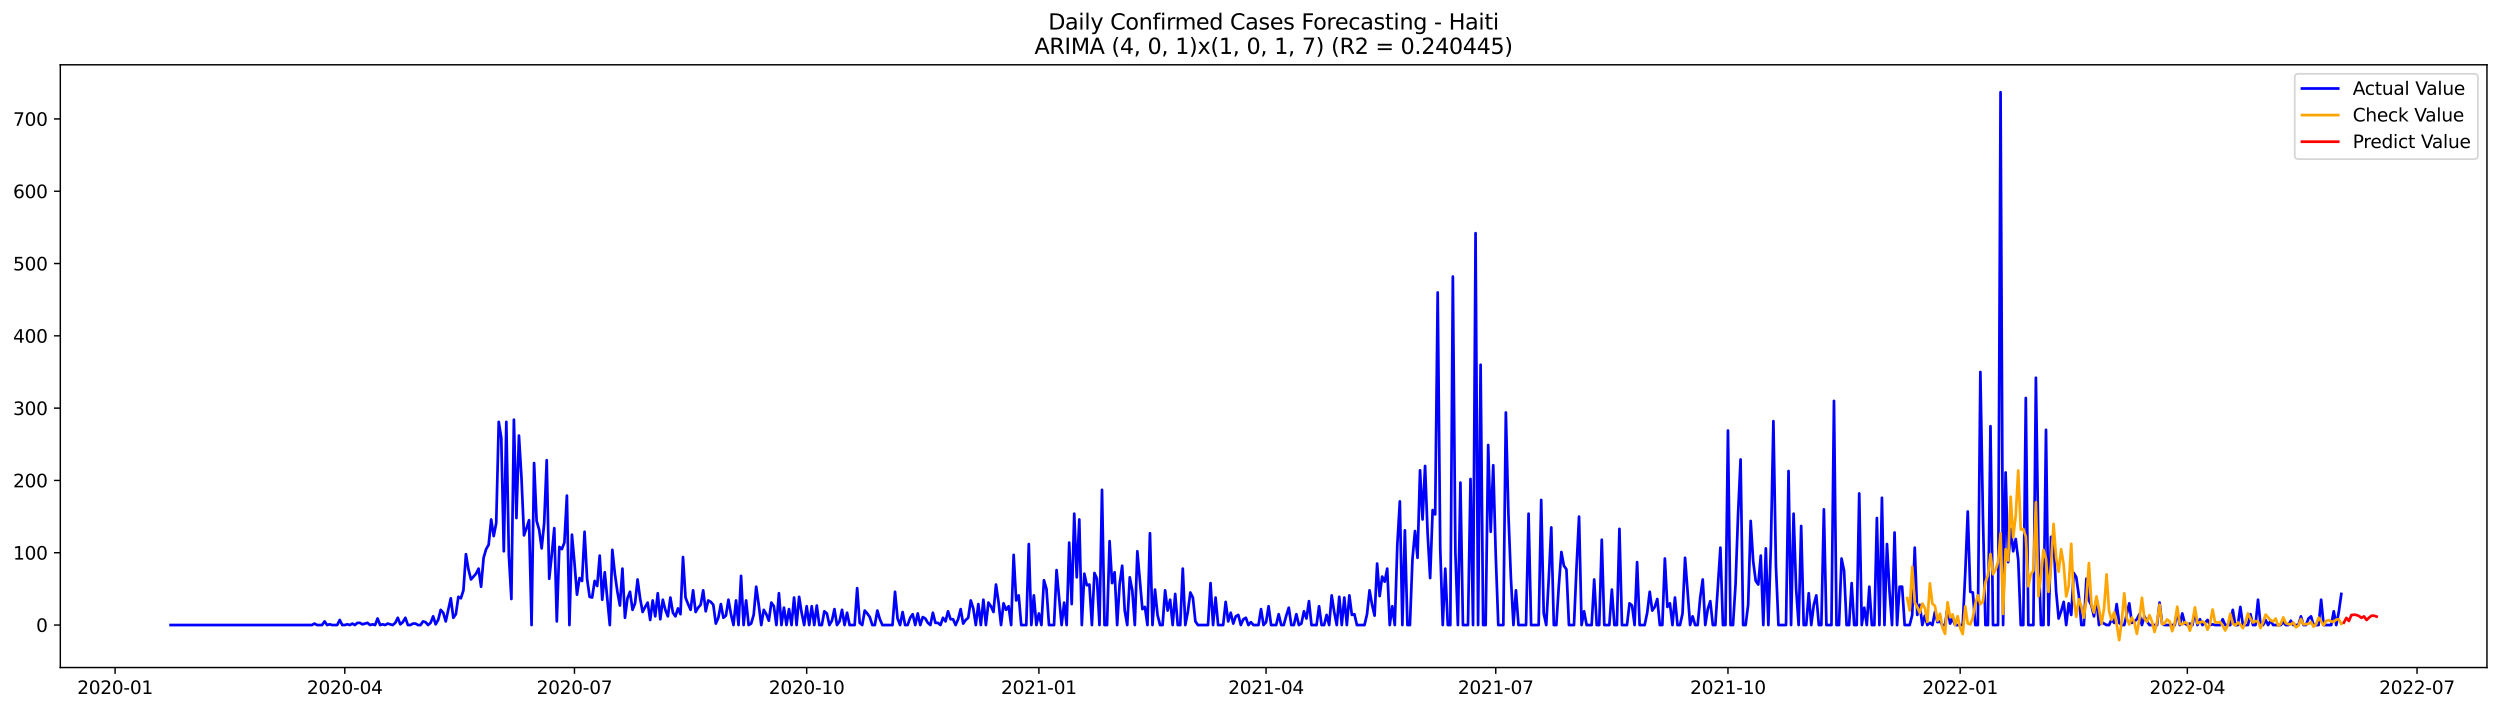 <?xml version="1.0" encoding="utf-8" standalone="no"?>
<!DOCTYPE svg PUBLIC "-//W3C//DTD SVG 1.1//EN"
  "http://www.w3.org/Graphics/SVG/1.1/DTD/svg11.dtd">
<svg xmlns:xlink="http://www.w3.org/1999/xlink" width="1379.688pt" height="392.274pt" viewBox="0 0 1379.688 392.274" xmlns="http://www.w3.org/2000/svg" version="1.1">
 <defs>
  <style type="text/css">*{stroke-linejoin: round; stroke-linecap: butt}</style>
 </defs>
 <g id="figure_1">
  <g id="patch_1">
   <path d="M 0 392.274 
L 1379.688 392.274 
L 1379.688 0 
L 0 0 
z
" style="fill: #ffffff"/>
  </g>
  <g id="axes_1">
   <g id="patch_2">
    <path d="M 33.288 368.396 
L 1372.487 368.396 
L 1372.487 35.755 
L 33.288 35.755 
z
" style="fill: #ffffff"/>
   </g>
   <g id="matplotlib.axis_1">
    <g id="xtick_1">
     <g id="line2d_1">
      <defs>
       <path id="mcdf6d04656" d="M 0 0 
L 0 3.5 
" style="stroke: #000000; stroke-width: 0.8"/>
      </defs>
      <g>
       <use xlink:href="#mcdf6d04656" x="63.515" y="368.396" style="stroke: #000000; stroke-width: 0.8"/>
      </g>
     </g>
     <g id="text_1">
      <!-- 2020-01 -->
      <g transform="translate(42.624 382.994)scale(0.1 -0.1)">
       <defs>
        <path id="DejaVuSans-32" d="M 1228 531 
L 3431 531 
L 3431 0 
L 469 0 
L 469 531 
Q 828 903 1448 1529 
Q 2069 2156 2228 2338 
Q 2531 2678 2651 2914 
Q 2772 3150 2772 3378 
Q 2772 3750 2511 3984 
Q 2250 4219 1831 4219 
Q 1534 4219 1204 4116 
Q 875 4013 500 3803 
L 500 4441 
Q 881 4594 1212 4672 
Q 1544 4750 1819 4750 
Q 2544 4750 2975 4387 
Q 3406 4025 3406 3419 
Q 3406 3131 3298 2873 
Q 3191 2616 2906 2266 
Q 2828 2175 2409 1742 
Q 1991 1309 1228 531 
z
" transform="scale(0.016)"/>
        <path id="DejaVuSans-30" d="M 2034 4250 
Q 1547 4250 1301 3770 
Q 1056 3291 1056 2328 
Q 1056 1369 1301 889 
Q 1547 409 2034 409 
Q 2525 409 2770 889 
Q 3016 1369 3016 2328 
Q 3016 3291 2770 3770 
Q 2525 4250 2034 4250 
z
M 2034 4750 
Q 2819 4750 3233 4129 
Q 3647 3509 3647 2328 
Q 3647 1150 3233 529 
Q 2819 -91 2034 -91 
Q 1250 -91 836 529 
Q 422 1150 422 2328 
Q 422 3509 836 4129 
Q 1250 4750 2034 4750 
z
" transform="scale(0.016)"/>
        <path id="DejaVuSans-2d" d="M 313 2009 
L 1997 2009 
L 1997 1497 
L 313 1497 
L 313 2009 
z
" transform="scale(0.016)"/>
        <path id="DejaVuSans-31" d="M 794 531 
L 1825 531 
L 1825 4091 
L 703 3866 
L 703 4441 
L 1819 4666 
L 2450 4666 
L 2450 531 
L 3481 531 
L 3481 0 
L 794 0 
L 794 531 
z
" transform="scale(0.016)"/>
       </defs>
       <use xlink:href="#DejaVuSans-32"/>
       <use xlink:href="#DejaVuSans-30" x="63.623"/>
       <use xlink:href="#DejaVuSans-32" x="127.246"/>
       <use xlink:href="#DejaVuSans-30" x="190.869"/>
       <use xlink:href="#DejaVuSans-2d" x="254.492"/>
       <use xlink:href="#DejaVuSans-30" x="290.576"/>
       <use xlink:href="#DejaVuSans-31" x="354.199"/>
      </g>
     </g>
    </g>
    <g id="xtick_2">
     <g id="line2d_2">
      <g>
       <use xlink:href="#mcdf6d04656" x="190.275" y="368.396" style="stroke: #000000; stroke-width: 0.8"/>
      </g>
     </g>
     <g id="text_2">
      <!-- 2020-04 -->
      <g transform="translate(169.384 382.994)scale(0.1 -0.1)">
       <defs>
        <path id="DejaVuSans-34" d="M 2419 4116 
L 825 1625 
L 2419 1625 
L 2419 4116 
z
M 2253 4666 
L 3047 4666 
L 3047 1625 
L 3713 1625 
L 3713 1100 
L 3047 1100 
L 3047 0 
L 2419 0 
L 2419 1100 
L 313 1100 
L 313 1709 
L 2253 4666 
z
" transform="scale(0.016)"/>
       </defs>
       <use xlink:href="#DejaVuSans-32"/>
       <use xlink:href="#DejaVuSans-30" x="63.623"/>
       <use xlink:href="#DejaVuSans-32" x="127.246"/>
       <use xlink:href="#DejaVuSans-30" x="190.869"/>
       <use xlink:href="#DejaVuSans-2d" x="254.492"/>
       <use xlink:href="#DejaVuSans-30" x="290.576"/>
       <use xlink:href="#DejaVuSans-34" x="354.199"/>
      </g>
     </g>
    </g>
    <g id="xtick_3">
     <g id="line2d_3">
      <g>
       <use xlink:href="#mcdf6d04656" x="317.035" y="368.396" style="stroke: #000000; stroke-width: 0.8"/>
      </g>
     </g>
     <g id="text_3">
      <!-- 2020-07 -->
      <g transform="translate(296.144 382.994)scale(0.1 -0.1)">
       <defs>
        <path id="DejaVuSans-37" d="M 525 4666 
L 3525 4666 
L 3525 4397 
L 1831 0 
L 1172 0 
L 2766 4134 
L 525 4134 
L 525 4666 
z
" transform="scale(0.016)"/>
       </defs>
       <use xlink:href="#DejaVuSans-32"/>
       <use xlink:href="#DejaVuSans-30" x="63.623"/>
       <use xlink:href="#DejaVuSans-32" x="127.246"/>
       <use xlink:href="#DejaVuSans-30" x="190.869"/>
       <use xlink:href="#DejaVuSans-2d" x="254.492"/>
       <use xlink:href="#DejaVuSans-30" x="290.576"/>
       <use xlink:href="#DejaVuSans-37" x="354.199"/>
      </g>
     </g>
    </g>
    <g id="xtick_4">
     <g id="line2d_4">
      <g>
       <use xlink:href="#mcdf6d04656" x="445.188" y="368.396" style="stroke: #000000; stroke-width: 0.8"/>
      </g>
     </g>
     <g id="text_4">
      <!-- 2020-10 -->
      <g transform="translate(424.297 382.994)scale(0.1 -0.1)">
       <use xlink:href="#DejaVuSans-32"/>
       <use xlink:href="#DejaVuSans-30" x="63.623"/>
       <use xlink:href="#DejaVuSans-32" x="127.246"/>
       <use xlink:href="#DejaVuSans-30" x="190.869"/>
       <use xlink:href="#DejaVuSans-2d" x="254.492"/>
       <use xlink:href="#DejaVuSans-31" x="290.576"/>
       <use xlink:href="#DejaVuSans-30" x="354.199"/>
      </g>
     </g>
    </g>
    <g id="xtick_5">
     <g id="line2d_5">
      <g>
       <use xlink:href="#mcdf6d04656" x="573.341" y="368.396" style="stroke: #000000; stroke-width: 0.8"/>
      </g>
     </g>
     <g id="text_5">
      <!-- 2021-01 -->
      <g transform="translate(552.45 382.994)scale(0.1 -0.1)">
       <use xlink:href="#DejaVuSans-32"/>
       <use xlink:href="#DejaVuSans-30" x="63.623"/>
       <use xlink:href="#DejaVuSans-32" x="127.246"/>
       <use xlink:href="#DejaVuSans-31" x="190.869"/>
       <use xlink:href="#DejaVuSans-2d" x="254.492"/>
       <use xlink:href="#DejaVuSans-30" x="290.576"/>
       <use xlink:href="#DejaVuSans-31" x="354.199"/>
      </g>
     </g>
    </g>
    <g id="xtick_6">
     <g id="line2d_6">
      <g>
       <use xlink:href="#mcdf6d04656" x="698.709" y="368.396" style="stroke: #000000; stroke-width: 0.8"/>
      </g>
     </g>
     <g id="text_6">
      <!-- 2021-04 -->
      <g transform="translate(677.817 382.994)scale(0.1 -0.1)">
       <use xlink:href="#DejaVuSans-32"/>
       <use xlink:href="#DejaVuSans-30" x="63.623"/>
       <use xlink:href="#DejaVuSans-32" x="127.246"/>
       <use xlink:href="#DejaVuSans-31" x="190.869"/>
       <use xlink:href="#DejaVuSans-2d" x="254.492"/>
       <use xlink:href="#DejaVuSans-30" x="290.576"/>
       <use xlink:href="#DejaVuSans-34" x="354.199"/>
      </g>
     </g>
    </g>
    <g id="xtick_7">
     <g id="line2d_7">
      <g>
       <use xlink:href="#mcdf6d04656" x="825.469" y="368.396" style="stroke: #000000; stroke-width: 0.8"/>
      </g>
     </g>
     <g id="text_7">
      <!-- 2021-07 -->
      <g transform="translate(804.577 382.994)scale(0.1 -0.1)">
       <use xlink:href="#DejaVuSans-32"/>
       <use xlink:href="#DejaVuSans-30" x="63.623"/>
       <use xlink:href="#DejaVuSans-32" x="127.246"/>
       <use xlink:href="#DejaVuSans-31" x="190.869"/>
       <use xlink:href="#DejaVuSans-2d" x="254.492"/>
       <use xlink:href="#DejaVuSans-30" x="290.576"/>
       <use xlink:href="#DejaVuSans-37" x="354.199"/>
      </g>
     </g>
    </g>
    <g id="xtick_8">
     <g id="line2d_8">
      <g>
       <use xlink:href="#mcdf6d04656" x="953.622" y="368.396" style="stroke: #000000; stroke-width: 0.8"/>
      </g>
     </g>
     <g id="text_8">
      <!-- 2021-10 -->
      <g transform="translate(932.73 382.994)scale(0.1 -0.1)">
       <use xlink:href="#DejaVuSans-32"/>
       <use xlink:href="#DejaVuSans-30" x="63.623"/>
       <use xlink:href="#DejaVuSans-32" x="127.246"/>
       <use xlink:href="#DejaVuSans-31" x="190.869"/>
       <use xlink:href="#DejaVuSans-2d" x="254.492"/>
       <use xlink:href="#DejaVuSans-31" x="290.576"/>
       <use xlink:href="#DejaVuSans-30" x="354.199"/>
      </g>
     </g>
    </g>
    <g id="xtick_9">
     <g id="line2d_9">
      <g>
       <use xlink:href="#mcdf6d04656" x="1081.775" y="368.396" style="stroke: #000000; stroke-width: 0.8"/>
      </g>
     </g>
     <g id="text_9">
      <!-- 2022-01 -->
      <g transform="translate(1060.884 382.994)scale(0.1 -0.1)">
       <use xlink:href="#DejaVuSans-32"/>
       <use xlink:href="#DejaVuSans-30" x="63.623"/>
       <use xlink:href="#DejaVuSans-32" x="127.246"/>
       <use xlink:href="#DejaVuSans-32" x="190.869"/>
       <use xlink:href="#DejaVuSans-2d" x="254.492"/>
       <use xlink:href="#DejaVuSans-30" x="290.576"/>
       <use xlink:href="#DejaVuSans-31" x="354.199"/>
      </g>
     </g>
    </g>
    <g id="xtick_10">
     <g id="line2d_10">
      <g>
       <use xlink:href="#mcdf6d04656" x="1207.142" y="368.396" style="stroke: #000000; stroke-width: 0.8"/>
      </g>
     </g>
     <g id="text_10">
      <!-- 2022-04 -->
      <g transform="translate(1186.251 382.994)scale(0.1 -0.1)">
       <use xlink:href="#DejaVuSans-32"/>
       <use xlink:href="#DejaVuSans-30" x="63.623"/>
       <use xlink:href="#DejaVuSans-32" x="127.246"/>
       <use xlink:href="#DejaVuSans-32" x="190.869"/>
       <use xlink:href="#DejaVuSans-2d" x="254.492"/>
       <use xlink:href="#DejaVuSans-30" x="290.576"/>
       <use xlink:href="#DejaVuSans-34" x="354.199"/>
      </g>
     </g>
    </g>
    <g id="xtick_11">
     <g id="line2d_11">
      <g>
       <use xlink:href="#mcdf6d04656" x="1333.902" y="368.396" style="stroke: #000000; stroke-width: 0.8"/>
      </g>
     </g>
     <g id="text_11">
      <!-- 2022-07 -->
      <g transform="translate(1313.011 382.994)scale(0.1 -0.1)">
       <use xlink:href="#DejaVuSans-32"/>
       <use xlink:href="#DejaVuSans-30" x="63.623"/>
       <use xlink:href="#DejaVuSans-32" x="127.246"/>
       <use xlink:href="#DejaVuSans-32" x="190.869"/>
       <use xlink:href="#DejaVuSans-2d" x="254.492"/>
       <use xlink:href="#DejaVuSans-30" x="290.576"/>
       <use xlink:href="#DejaVuSans-37" x="354.199"/>
      </g>
     </g>
    </g>
   </g>
   <g id="matplotlib.axis_2">
    <g id="ytick_1">
     <g id="line2d_12">
      <defs>
       <path id="me9da9e4e76" d="M 0 0 
L -3.5 0 
" style="stroke: #000000; stroke-width: 0.8"/>
      </defs>
      <g>
       <use xlink:href="#me9da9e4e76" x="33.288" y="344.939" style="stroke: #000000; stroke-width: 0.8"/>
      </g>
     </g>
     <g id="text_12">
      <!-- 0 -->
      <g transform="translate(19.925 348.739)scale(0.1 -0.1)">
       <use xlink:href="#DejaVuSans-30"/>
      </g>
     </g>
    </g>
    <g id="ytick_2">
     <g id="line2d_13">
      <g>
       <use xlink:href="#me9da9e4e76" x="33.288" y="305.039" style="stroke: #000000; stroke-width: 0.8"/>
      </g>
     </g>
     <g id="text_13">
      <!-- 100 -->
      <g transform="translate(7.2 308.838)scale(0.1 -0.1)">
       <use xlink:href="#DejaVuSans-31"/>
       <use xlink:href="#DejaVuSans-30" x="63.623"/>
       <use xlink:href="#DejaVuSans-30" x="127.246"/>
      </g>
     </g>
    </g>
    <g id="ytick_3">
     <g id="line2d_14">
      <g>
       <use xlink:href="#me9da9e4e76" x="33.288" y="265.139" style="stroke: #000000; stroke-width: 0.8"/>
      </g>
     </g>
     <g id="text_14">
      <!-- 200 -->
      <g transform="translate(7.2 268.938)scale(0.1 -0.1)">
       <use xlink:href="#DejaVuSans-32"/>
       <use xlink:href="#DejaVuSans-30" x="63.623"/>
       <use xlink:href="#DejaVuSans-30" x="127.246"/>
      </g>
     </g>
    </g>
    <g id="ytick_4">
     <g id="line2d_15">
      <g>
       <use xlink:href="#me9da9e4e76" x="33.288" y="225.239" style="stroke: #000000; stroke-width: 0.8"/>
      </g>
     </g>
     <g id="text_15">
      <!-- 300 -->
      <g transform="translate(7.2 229.038)scale(0.1 -0.1)">
       <defs>
        <path id="DejaVuSans-33" d="M 2597 2516 
Q 3050 2419 3304 2112 
Q 3559 1806 3559 1356 
Q 3559 666 3084 287 
Q 2609 -91 1734 -91 
Q 1441 -91 1130 -33 
Q 819 25 488 141 
L 488 750 
Q 750 597 1062 519 
Q 1375 441 1716 441 
Q 2309 441 2620 675 
Q 2931 909 2931 1356 
Q 2931 1769 2642 2001 
Q 2353 2234 1838 2234 
L 1294 2234 
L 1294 2753 
L 1863 2753 
Q 2328 2753 2575 2939 
Q 2822 3125 2822 3475 
Q 2822 3834 2567 4026 
Q 2313 4219 1838 4219 
Q 1578 4219 1281 4162 
Q 984 4106 628 3988 
L 628 4550 
Q 988 4650 1302 4700 
Q 1616 4750 1894 4750 
Q 2613 4750 3031 4423 
Q 3450 4097 3450 3541 
Q 3450 3153 3228 2886 
Q 3006 2619 2597 2516 
z
" transform="scale(0.016)"/>
       </defs>
       <use xlink:href="#DejaVuSans-33"/>
       <use xlink:href="#DejaVuSans-30" x="63.623"/>
       <use xlink:href="#DejaVuSans-30" x="127.246"/>
      </g>
     </g>
    </g>
    <g id="ytick_5">
     <g id="line2d_16">
      <g>
       <use xlink:href="#me9da9e4e76" x="33.288" y="185.339" style="stroke: #000000; stroke-width: 0.8"/>
      </g>
     </g>
     <g id="text_16">
      <!-- 400 -->
      <g transform="translate(7.2 189.138)scale(0.1 -0.1)">
       <use xlink:href="#DejaVuSans-34"/>
       <use xlink:href="#DejaVuSans-30" x="63.623"/>
       <use xlink:href="#DejaVuSans-30" x="127.246"/>
      </g>
     </g>
    </g>
    <g id="ytick_6">
     <g id="line2d_17">
      <g>
       <use xlink:href="#me9da9e4e76" x="33.288" y="145.439" style="stroke: #000000; stroke-width: 0.8"/>
      </g>
     </g>
     <g id="text_17">
      <!-- 500 -->
      <g transform="translate(7.2 149.238)scale(0.1 -0.1)">
       <defs>
        <path id="DejaVuSans-35" d="M 691 4666 
L 3169 4666 
L 3169 4134 
L 1269 4134 
L 1269 2991 
Q 1406 3038 1543 3061 
Q 1681 3084 1819 3084 
Q 2600 3084 3056 2656 
Q 3513 2228 3513 1497 
Q 3513 744 3044 326 
Q 2575 -91 1722 -91 
Q 1428 -91 1123 -41 
Q 819 9 494 109 
L 494 744 
Q 775 591 1075 516 
Q 1375 441 1709 441 
Q 2250 441 2565 725 
Q 2881 1009 2881 1497 
Q 2881 1984 2565 2268 
Q 2250 2553 1709 2553 
Q 1456 2553 1204 2497 
Q 953 2441 691 2322 
L 691 4666 
z
" transform="scale(0.016)"/>
       </defs>
       <use xlink:href="#DejaVuSans-35"/>
       <use xlink:href="#DejaVuSans-30" x="63.623"/>
       <use xlink:href="#DejaVuSans-30" x="127.246"/>
      </g>
     </g>
    </g>
    <g id="ytick_7">
     <g id="line2d_18">
      <g>
       <use xlink:href="#me9da9e4e76" x="33.288" y="105.539" style="stroke: #000000; stroke-width: 0.8"/>
      </g>
     </g>
     <g id="text_18">
      <!-- 600 -->
      <g transform="translate(7.2 109.338)scale(0.1 -0.1)">
       <defs>
        <path id="DejaVuSans-36" d="M 2113 2584 
Q 1688 2584 1439 2293 
Q 1191 2003 1191 1497 
Q 1191 994 1439 701 
Q 1688 409 2113 409 
Q 2538 409 2786 701 
Q 3034 994 3034 1497 
Q 3034 2003 2786 2293 
Q 2538 2584 2113 2584 
z
M 3366 4563 
L 3366 3988 
Q 3128 4100 2886 4159 
Q 2644 4219 2406 4219 
Q 1781 4219 1451 3797 
Q 1122 3375 1075 2522 
Q 1259 2794 1537 2939 
Q 1816 3084 2150 3084 
Q 2853 3084 3261 2657 
Q 3669 2231 3669 1497 
Q 3669 778 3244 343 
Q 2819 -91 2113 -91 
Q 1303 -91 875 529 
Q 447 1150 447 2328 
Q 447 3434 972 4092 
Q 1497 4750 2381 4750 
Q 2619 4750 2861 4703 
Q 3103 4656 3366 4563 
z
" transform="scale(0.016)"/>
       </defs>
       <use xlink:href="#DejaVuSans-36"/>
       <use xlink:href="#DejaVuSans-30" x="63.623"/>
       <use xlink:href="#DejaVuSans-30" x="127.246"/>
      </g>
     </g>
    </g>
    <g id="ytick_8">
     <g id="line2d_19">
      <g>
       <use xlink:href="#me9da9e4e76" x="33.288" y="65.639" style="stroke: #000000; stroke-width: 0.8"/>
      </g>
     </g>
     <g id="text_19">
      <!-- 700 -->
      <g transform="translate(7.2 69.438)scale(0.1 -0.1)">
       <use xlink:href="#DejaVuSans-37"/>
       <use xlink:href="#DejaVuSans-30" x="63.623"/>
       <use xlink:href="#DejaVuSans-30" x="127.246"/>
      </g>
     </g>
    </g>
   </g>
   <g id="line2d_20">
    <path d="M 94.16 344.939 
L 172.166 344.939 
L 173.559 344.141 
L 174.952 344.939 
L 177.738 344.939 
L 179.131 342.944 
L 180.524 344.939 
L 181.917 344.54 
L 183.31 344.939 
L 186.096 344.939 
L 187.489 342.146 
L 188.882 344.939 
L 190.275 344.939 
L 191.668 344.54 
L 193.061 344.939 
L 194.454 344.141 
L 195.847 344.939 
L 197.24 343.742 
L 198.633 343.742 
L 200.026 344.54 
L 202.812 343.742 
L 204.205 344.939 
L 205.598 344.54 
L 206.991 344.939 
L 208.384 341.348 
L 209.777 344.939 
L 211.17 344.54 
L 212.563 344.939 
L 213.956 344.141 
L 216.741 344.939 
L 218.134 343.742 
L 219.527 340.949 
L 220.92 344.54 
L 222.313 343.343 
L 223.706 340.949 
L 225.099 344.939 
L 226.492 344.939 
L 227.885 344.141 
L 229.278 344.141 
L 230.671 344.939 
L 232.064 344.939 
L 233.457 342.944 
L 234.85 343.343 
L 236.243 344.939 
L 237.636 343.742 
L 239.029 340.151 
L 240.422 344.54 
L 241.815 342.146 
L 243.208 336.56 
L 244.601 338.156 
L 245.994 342.944 
L 248.78 330.176 
L 250.173 340.949 
L 251.566 338.954 
L 252.959 329.378 
L 254.352 330.176 
L 255.745 325.787 
L 257.138 305.837 
L 258.531 314.216 
L 259.923 319.802 
L 262.709 316.61 
L 264.102 313.817 
L 265.495 323.792 
L 266.888 307.832 
L 268.281 303.044 
L 269.674 300.65 
L 271.067 286.685 
L 272.46 295.862 
L 273.853 288.68 
L 275.246 232.82 
L 276.639 241.598 
L 278.032 304.241 
L 279.425 232.82 
L 280.818 306.236 
L 282.211 330.575 
L 283.604 231.623 
L 284.997 285.887 
L 286.39 240.401 
L 287.783 263.543 
L 289.176 295.463 
L 290.569 291.473 
L 291.962 287.084 
L 293.355 344.939 
L 294.748 255.563 
L 296.141 287.483 
L 297.534 292.271 
L 298.927 302.645 
L 300.32 288.68 
L 301.713 253.967 
L 303.106 319.403 
L 304.498 306.236 
L 305.891 291.473 
L 307.284 342.944 
L 308.677 301.847 
L 310.07 303.044 
L 311.463 299.453 
L 312.856 273.518 
L 314.249 344.939 
L 315.642 295.064 
L 317.035 310.625 
L 318.428 328.181 
L 319.821 319.004 
L 321.214 320.6 
L 322.607 293.468 
L 324 319.403 
L 325.393 329.378 
L 326.786 329.777 
L 328.179 320.6 
L 329.572 323.393 
L 330.965 306.635 
L 332.358 330.974 
L 333.751 315.812 
L 336.537 344.939 
L 337.93 303.443 
L 339.323 316.61 
L 340.716 326.585 
L 342.109 334.166 
L 343.502 313.817 
L 344.895 340.949 
L 346.288 330.176 
L 347.681 326.585 
L 349.073 336.56 
L 350.466 332.969 
L 351.859 319.802 
L 353.252 330.176 
L 354.645 337.757 
L 356.038 334.964 
L 357.431 332.57 
L 358.824 342.146 
L 360.217 331.373 
L 361.61 340.151 
L 363.003 327.383 
L 364.396 341.747 
L 365.789 330.974 
L 367.182 336.56 
L 368.575 340.151 
L 369.968 329.777 
L 371.361 338.156 
L 372.754 340.151 
L 374.147 335.762 
L 375.54 338.954 
L 376.933 307.433 
L 378.326 329.777 
L 379.719 333.368 
L 381.112 336.56 
L 382.505 325.787 
L 383.898 337.757 
L 385.291 335.363 
L 386.684 333.767 
L 388.077 325.787 
L 389.47 337.358 
L 390.863 331.373 
L 392.256 332.171 
L 393.648 333.767 
L 395.041 344.141 
L 396.434 340.949 
L 397.827 333.368 
L 399.22 340.949 
L 400.613 339.752 
L 402.006 330.974 
L 403.399 338.954 
L 404.792 344.939 
L 406.185 331.373 
L 407.578 344.939 
L 408.971 317.807 
L 410.364 344.939 
L 411.757 331.373 
L 413.15 344.939 
L 414.543 344.141 
L 415.936 339.353 
L 417.329 323.792 
L 418.722 333.767 
L 420.115 344.939 
L 421.508 336.56 
L 422.901 338.954 
L 424.294 342.545 
L 425.687 332.57 
L 427.08 334.565 
L 428.473 344.939 
L 429.866 327.383 
L 431.259 344.939 
L 432.652 335.363 
L 434.045 344.939 
L 435.438 336.161 
L 436.83 344.939 
L 438.223 329.777 
L 439.616 344.939 
L 441.009 329.378 
L 442.402 338.156 
L 443.795 344.939 
L 445.188 334.565 
L 446.581 344.939 
L 447.974 334.565 
L 449.367 344.939 
L 450.76 334.166 
L 452.153 344.939 
L 453.546 344.939 
L 454.939 337.358 
L 456.332 338.555 
L 457.725 344.939 
L 459.118 342.545 
L 460.511 336.161 
L 461.904 344.939 
L 463.297 342.944 
L 464.69 336.56 
L 466.083 344.939 
L 467.476 338.156 
L 468.869 344.939 
L 471.655 344.939 
L 473.048 324.59 
L 474.441 343.742 
L 475.834 344.939 
L 477.227 336.959 
L 478.62 338.555 
L 480.013 340.55 
L 481.405 344.939 
L 482.798 344.939 
L 484.191 336.959 
L 485.584 341.747 
L 486.977 344.939 
L 492.549 344.939 
L 493.942 326.585 
L 495.335 341.348 
L 496.728 344.939 
L 498.121 337.757 
L 499.514 344.939 
L 500.907 344.939 
L 502.3 340.949 
L 503.693 338.954 
L 505.086 344.939 
L 506.479 338.555 
L 507.872 344.939 
L 509.265 340.55 
L 510.658 341.348 
L 512.051 343.742 
L 513.444 344.939 
L 514.837 338.156 
L 516.23 343.742 
L 517.623 343.742 
L 519.016 344.939 
L 520.409 340.949 
L 521.802 342.944 
L 523.195 337.358 
L 524.588 341.747 
L 525.98 341.747 
L 527.373 344.939 
L 528.766 341.747 
L 530.159 336.161 
L 531.552 344.141 
L 532.945 342.146 
L 534.338 340.949 
L 535.731 331.373 
L 537.124 335.762 
L 538.517 344.939 
L 539.91 333.368 
L 541.303 344.939 
L 542.696 330.974 
L 544.089 344.939 
L 545.482 332.57 
L 546.875 334.565 
L 548.268 337.757 
L 549.661 322.595 
L 551.054 332.171 
L 552.447 344.939 
L 553.84 332.969 
L 555.233 336.56 
L 556.626 334.565 
L 558.019 344.939 
L 559.412 306.236 
L 560.805 331.373 
L 562.198 328.58 
L 563.591 344.939 
L 566.377 344.939 
L 567.77 300.251 
L 569.163 344.939 
L 570.555 328.58 
L 571.948 344.939 
L 573.341 338.555 
L 574.734 344.939 
L 576.127 320.201 
L 577.52 324.989 
L 578.913 344.939 
L 581.699 344.939 
L 583.092 314.615 
L 585.878 344.939 
L 587.271 332.57 
L 588.664 344.939 
L 590.057 299.453 
L 591.45 333.368 
L 592.843 283.493 
L 594.236 318.605 
L 595.629 286.685 
L 597.022 344.939 
L 598.415 316.61 
L 599.808 322.994 
L 601.201 322.595 
L 602.594 344.939 
L 603.987 316.211 
L 605.38 319.403 
L 606.773 344.939 
L 608.166 270.326 
L 609.559 344.939 
L 610.952 344.939 
L 612.345 298.655 
L 613.738 321.797 
L 615.13 315.812 
L 616.523 344.939 
L 617.916 322.196 
L 619.309 312.221 
L 620.702 336.959 
L 622.095 344.939 
L 623.488 318.605 
L 624.881 325.787 
L 626.274 344.939 
L 627.667 304.241 
L 630.453 336.161 
L 631.846 334.964 
L 633.239 344.939 
L 634.632 294.266 
L 636.025 344.939 
L 637.418 325.388 
L 638.811 339.353 
L 640.204 344.939 
L 641.597 344.939 
L 642.99 325.787 
L 644.383 336.959 
L 645.776 330.974 
L 647.169 344.939 
L 648.562 327.782 
L 649.955 344.939 
L 651.348 344.939 
L 652.741 313.817 
L 654.134 344.939 
L 655.527 337.757 
L 656.92 326.984 
L 658.313 329.777 
L 659.705 342.944 
L 661.098 344.939 
L 666.67 344.939 
L 668.063 321.797 
L 669.456 344.939 
L 670.849 329.777 
L 672.242 344.939 
L 675.028 344.939 
L 676.421 332.171 
L 677.814 342.944 
L 679.207 338.156 
L 680.6 344.141 
L 681.993 340.151 
L 683.386 339.353 
L 684.779 344.939 
L 686.172 341.747 
L 687.565 340.949 
L 688.958 344.939 
L 690.351 343.343 
L 691.744 344.939 
L 694.53 344.939 
L 695.923 336.161 
L 697.316 344.939 
L 698.709 343.343 
L 700.102 334.565 
L 701.495 344.939 
L 704.28 344.939 
L 705.673 338.954 
L 707.066 344.939 
L 708.459 344.939 
L 709.852 339.752 
L 711.245 335.363 
L 712.638 344.939 
L 714.031 344.939 
L 715.424 338.954 
L 716.817 344.939 
L 718.21 344.141 
L 719.603 337.358 
L 720.996 341.348 
L 722.389 331.772 
L 723.782 344.939 
L 726.568 344.939 
L 727.961 334.565 
L 729.354 344.939 
L 730.747 344.939 
L 732.14 339.353 
L 733.533 344.939 
L 734.926 328.58 
L 736.319 337.757 
L 737.712 344.939 
L 739.105 329.378 
L 740.498 344.939 
L 741.891 329.777 
L 743.284 344.939 
L 744.677 328.58 
L 746.07 339.353 
L 747.462 338.954 
L 748.855 344.939 
L 753.034 344.939 
L 754.427 338.954 
L 755.82 325.787 
L 757.213 333.767 
L 758.606 339.752 
L 759.999 311.024 
L 761.392 328.979 
L 762.785 318.206 
L 764.178 320.999 
L 765.571 313.817 
L 766.964 344.939 
L 768.357 334.565 
L 769.75 344.939 
L 771.143 300.65 
L 772.536 276.71 
L 773.929 344.939 
L 775.322 292.67 
L 776.715 344.939 
L 778.108 344.939 
L 779.501 308.63 
L 780.894 293.069 
L 782.287 307.832 
L 783.68 259.553 
L 785.073 286.685 
L 786.466 257.159 
L 787.859 294.266 
L 789.252 319.004 
L 790.645 281.498 
L 792.037 283.892 
L 793.43 161.399 
L 794.823 302.645 
L 796.216 344.939 
L 797.609 313.817 
L 799.002 344.939 
L 800.395 344.939 
L 801.788 152.621 
L 803.181 304.64 
L 804.574 344.939 
L 805.967 266.336 
L 807.36 344.939 
L 810.146 344.939 
L 811.539 264.341 
L 812.932 344.939 
L 814.325 128.681 
L 815.718 344.939 
L 817.111 201.299 
L 818.504 344.939 
L 819.897 344.939 
L 821.29 245.588 
L 822.683 293.468 
L 824.076 256.76 
L 825.469 306.635 
L 826.862 344.939 
L 829.648 344.939 
L 831.041 227.633 
L 832.434 283.094 
L 833.827 319.004 
L 835.22 344.939 
L 836.612 325.787 
L 838.005 344.939 
L 842.184 344.939 
L 843.577 283.493 
L 844.97 344.939 
L 849.149 344.939 
L 850.542 275.912 
L 851.935 338.555 
L 853.328 344.939 
L 854.721 319.403 
L 856.114 291.074 
L 857.507 344.939 
L 858.9 344.939 
L 860.293 322.994 
L 861.686 304.64 
L 863.079 312.221 
L 864.472 314.216 
L 865.865 344.939 
L 868.651 344.939 
L 870.044 313.019 
L 871.437 285.089 
L 872.83 344.939 
L 874.223 337.358 
L 875.616 344.939 
L 878.402 344.939 
L 879.795 319.802 
L 881.187 344.939 
L 882.58 344.939 
L 883.973 297.857 
L 885.366 344.939 
L 888.152 344.939 
L 889.545 325.388 
L 890.938 344.939 
L 892.331 344.939 
L 893.724 291.872 
L 895.117 344.939 
L 897.903 344.939 
L 899.296 332.969 
L 900.689 334.166 
L 902.082 344.939 
L 903.475 310.226 
L 904.868 344.939 
L 907.654 344.939 
L 909.047 338.156 
L 910.44 326.585 
L 911.833 336.959 
L 913.226 334.964 
L 914.619 330.575 
L 916.012 344.939 
L 917.405 344.939 
L 918.798 308.231 
L 920.191 334.964 
L 921.584 332.969 
L 922.977 344.939 
L 924.37 329.777 
L 925.762 344.939 
L 927.155 344.939 
L 928.548 338.555 
L 929.941 307.832 
L 932.727 344.939 
L 934.12 340.151 
L 935.513 344.939 
L 936.906 344.939 
L 938.299 329.777 
L 939.692 319.802 
L 941.085 344.939 
L 942.478 336.161 
L 943.871 331.772 
L 945.264 344.939 
L 946.657 344.939 
L 949.443 302.246 
L 950.836 344.939 
L 952.229 344.939 
L 953.622 237.608 
L 955.015 344.939 
L 956.408 344.939 
L 957.801 322.595 
L 959.194 283.892 
L 960.587 253.568 
L 961.98 344.939 
L 963.373 344.939 
L 964.766 333.767 
L 966.159 287.483 
L 967.552 309.827 
L 968.944 320.6 
L 970.337 322.595 
L 971.73 306.635 
L 973.123 344.939 
L 974.516 302.645 
L 975.909 344.939 
L 977.302 301.448 
L 978.695 232.421 
L 980.088 312.221 
L 981.481 344.939 
L 985.66 344.939 
L 987.053 259.952 
L 988.446 344.939 
L 989.839 283.493 
L 991.232 324.989 
L 992.625 344.939 
L 994.018 290.276 
L 995.411 344.939 
L 996.804 344.939 
L 998.197 327.383 
L 999.59 344.939 
L 1000.983 333.767 
L 1002.376 328.58 
L 1003.769 344.939 
L 1005.162 344.939 
L 1006.555 281.099 
L 1007.948 344.939 
L 1010.734 344.939 
L 1012.127 221.249 
L 1013.519 344.939 
L 1014.912 344.939 
L 1016.305 308.231 
L 1017.698 315.014 
L 1019.091 344.939 
L 1020.484 344.939 
L 1021.877 321.797 
L 1023.27 344.939 
L 1024.663 344.939 
L 1026.056 272.321 
L 1027.449 344.939 
L 1028.842 335.363 
L 1030.235 344.939 
L 1031.628 323.792 
L 1033.021 344.939 
L 1034.414 344.939 
L 1035.807 285.887 
L 1037.2 344.939 
L 1038.593 274.715 
L 1039.986 344.939 
L 1041.379 300.251 
L 1042.772 326.186 
L 1044.165 344.939 
L 1045.558 293.867 
L 1046.951 344.939 
L 1048.344 323.792 
L 1049.737 323.792 
L 1051.13 344.939 
L 1053.916 344.939 
L 1055.309 339.353 
L 1056.702 302.246 
L 1058.094 339.353 
L 1059.487 333.767 
L 1060.88 344.939 
L 1062.273 339.752 
L 1063.666 344.939 
L 1065.059 343.742 
L 1066.452 344.939 
L 1067.845 337.757 
L 1069.238 343.343 
L 1070.631 342.944 
L 1072.024 344.939 
L 1073.417 344.939 
L 1074.81 335.363 
L 1076.203 344.141 
L 1077.596 341.348 
L 1078.989 344.939 
L 1083.168 344.939 
L 1084.561 316.61 
L 1085.954 282.296 
L 1087.347 326.585 
L 1088.74 326.984 
L 1090.133 344.939 
L 1091.526 344.939 
L 1092.919 205.289 
L 1094.312 283.892 
L 1095.705 344.939 
L 1097.098 344.939 
L 1098.491 235.214 
L 1099.884 344.939 
L 1102.669 344.939 
L 1104.062 50.876 
L 1105.455 344.939 
L 1106.848 260.75 
L 1108.241 310.226 
L 1109.634 291.872 
L 1111.027 304.241 
L 1112.42 297.458 
L 1113.813 309.029 
L 1115.206 344.939 
L 1116.599 344.939 
L 1117.992 219.653 
L 1119.385 344.939 
L 1122.171 344.939 
L 1123.564 208.481 
L 1124.957 302.645 
L 1126.35 344.939 
L 1127.743 344.939 
L 1129.136 237.209 
L 1130.529 344.939 
L 1131.922 296.261 
L 1133.315 298.256 
L 1134.708 326.186 
L 1136.101 341.348 
L 1137.494 337.358 
L 1138.887 332.171 
L 1140.28 344.939 
L 1141.673 332.969 
L 1143.066 339.353 
L 1144.459 316.211 
L 1145.852 318.605 
L 1147.244 328.58 
L 1148.637 344.939 
L 1150.03 344.939 
L 1151.423 319.403 
L 1152.816 331.373 
L 1154.209 334.166 
L 1155.602 340.151 
L 1156.995 330.176 
L 1158.388 344.939 
L 1159.781 343.343 
L 1162.567 344.939 
L 1163.96 344.939 
L 1165.353 341.747 
L 1166.746 343.742 
L 1168.139 333.368 
L 1169.532 343.742 
L 1170.925 344.939 
L 1172.318 344.939 
L 1175.104 332.969 
L 1176.497 343.742 
L 1177.89 342.944 
L 1179.283 341.747 
L 1180.676 338.954 
L 1182.069 344.939 
L 1183.462 340.151 
L 1184.855 342.944 
L 1186.248 344.939 
L 1190.427 344.939 
L 1191.819 332.57 
L 1193.212 344.141 
L 1194.605 344.939 
L 1200.177 344.939 
L 1201.57 337.757 
L 1202.963 344.939 
L 1204.356 338.555 
L 1205.749 344.141 
L 1207.142 344.939 
L 1208.535 344.141 
L 1209.928 344.939 
L 1211.321 337.757 
L 1212.714 344.939 
L 1214.107 341.747 
L 1215.5 344.939 
L 1216.893 343.742 
L 1218.286 342.146 
L 1219.679 344.939 
L 1221.072 344.54 
L 1222.465 344.939 
L 1225.251 344.939 
L 1226.644 341.747 
L 1228.037 344.939 
L 1230.823 344.939 
L 1232.216 336.56 
L 1233.609 344.939 
L 1235.002 344.939 
L 1236.394 334.964 
L 1237.787 344.939 
L 1240.573 344.939 
L 1241.966 338.954 
L 1243.359 344.939 
L 1244.752 344.939 
L 1246.145 330.974 
L 1247.538 344.939 
L 1248.931 344.939 
L 1250.324 342.146 
L 1251.717 344.939 
L 1253.11 342.545 
L 1254.503 344.939 
L 1258.682 344.939 
L 1260.075 343.343 
L 1261.468 344.939 
L 1262.861 344.939 
L 1264.254 342.545 
L 1265.647 344.939 
L 1268.433 344.939 
L 1269.826 340.151 
L 1271.219 344.939 
L 1272.612 344.939 
L 1274.005 341.348 
L 1275.398 340.151 
L 1276.791 344.939 
L 1279.576 344.939 
L 1280.969 330.974 
L 1282.362 344.939 
L 1286.541 344.939 
L 1287.934 337.358 
L 1289.327 344.939 
L 1290.72 337.757 
L 1292.113 327.782 
L 1292.113 327.782 
" clip-path="url(#p8a3f338165)" style="fill: none; stroke: #0000ff; stroke-width: 1.5; stroke-linecap: square"/>
   </g>
   <g id="line2d_21">
    <path d="M 1052.523 330.107 
L 1053.916 336.944 
L 1055.309 312.776 
L 1056.702 332.576 
L 1058.094 335.041 
L 1059.487 338.242 
L 1060.88 333.099 
L 1062.273 335.532 
L 1063.666 343.151 
L 1065.059 321.929 
L 1066.452 333.2 
L 1067.845 334.343 
L 1069.238 342.516 
L 1070.631 338.685 
L 1072.024 346.45 
L 1073.417 349.814 
L 1074.81 332.375 
L 1076.203 340.599 
L 1077.596 339.075 
L 1078.989 344.819 
L 1080.382 340.057 
L 1081.775 346.515 
L 1083.168 349.938 
L 1084.561 334.64 
L 1085.954 344 
L 1087.347 344.61 
L 1088.74 340.946 
L 1090.133 333.237 
L 1091.526 328.566 
L 1092.919 333.454 
L 1094.312 332.015 
L 1095.705 321.311 
L 1097.098 317.446 
L 1098.491 305.752 
L 1099.884 316.902 
L 1101.277 314.517 
L 1102.669 310.224 
L 1104.062 294.324 
L 1105.455 338.764 
L 1106.848 303.08 
L 1108.241 309.329 
L 1109.634 274.103 
L 1111.027 296.548 
L 1112.42 284.659 
L 1113.813 259.661 
L 1115.206 292.27 
L 1116.599 291.909 
L 1117.992 296.123 
L 1119.385 323.544 
L 1120.778 316.905 
L 1122.171 314.882 
L 1123.564 277.14 
L 1124.957 329.086 
L 1126.35 317.88 
L 1127.743 303.462 
L 1129.136 308.338 
L 1130.529 326.616 
L 1131.922 311.908 
L 1133.315 289.135 
L 1134.708 307.71 
L 1136.101 315.523 
L 1137.494 303.102 
L 1138.887 311.49 
L 1140.28 329.171 
L 1141.673 323.479 
L 1143.066 300.07 
L 1144.459 330.598 
L 1145.852 340.412 
L 1147.244 330.694 
L 1148.637 334.563 
L 1150.03 340.844 
L 1151.423 330.516 
L 1152.816 310.764 
L 1154.209 333.424 
L 1155.602 338.074 
L 1156.995 329.168 
L 1158.388 336.26 
L 1159.781 344.324 
L 1161.174 335.709 
L 1162.567 316.988 
L 1163.96 337.448 
L 1165.353 342.132 
L 1166.746 337.874 
L 1168.139 344.324 
L 1169.532 353.276 
L 1170.925 342.72 
L 1172.318 327.43 
L 1173.711 341.192 
L 1175.104 344.691 
L 1176.497 340.834 
L 1177.89 343.338 
L 1179.283 349.816 
L 1180.676 341.713 
L 1182.069 329.905 
L 1183.462 341.301 
L 1184.855 343.099 
L 1186.248 339.468 
L 1187.641 343.119 
L 1189.034 348.742 
L 1190.427 343.135 
L 1191.819 333.687 
L 1193.212 344.51 
L 1194.605 344.035 
L 1195.998 341.868 
L 1197.391 342.967 
L 1198.784 348.32 
L 1200.177 343.902 
L 1201.57 334.813 
L 1202.963 344.38 
L 1204.356 344.597 
L 1205.749 343.462 
L 1207.142 343.947 
L 1208.535 348.047 
L 1209.928 343.408 
L 1211.321 335.181 
L 1212.714 343.982 
L 1215.5 342.985 
L 1216.893 343.846 
L 1218.286 347.497 
L 1219.679 344.166 
L 1221.072 336.37 
L 1222.465 343.491 
L 1223.858 343.488 
L 1225.251 343.244 
L 1226.644 345.19 
L 1228.037 347.967 
L 1229.43 345.098 
L 1230.823 338.706 
L 1232.216 344.101 
L 1233.609 345.18 
L 1235.002 343.475 
L 1236.394 344.655 
L 1237.787 346.665 
L 1239.18 343.559 
L 1240.573 338.523 
L 1241.966 341.468 
L 1243.359 343.532 
L 1244.752 342.788 
L 1246.145 343.112 
L 1247.538 346.572 
L 1248.931 343.309 
L 1250.324 339.17 
L 1253.11 342.317 
L 1254.503 342.981 
L 1255.896 341.367 
L 1257.289 345.375 
L 1258.682 344.292 
L 1260.075 340.728 
L 1261.468 343.872 
L 1262.861 344.463 
L 1264.254 344.551 
L 1265.647 343.543 
L 1267.04 346.165 
L 1268.433 345.313 
L 1269.826 341.617 
L 1271.219 344.575 
L 1272.612 344.478 
L 1274.005 344.264 
L 1275.398 343.317 
L 1276.791 345.845 
L 1278.184 344.495 
L 1279.576 340.872 
L 1280.969 342.891 
L 1282.362 345.109 
L 1283.755 342.674 
L 1285.148 342.186 
L 1286.541 342.94 
L 1287.934 343.232 
L 1289.327 341.873 
L 1290.72 341.785 
L 1292.113 344.294 
L 1292.113 344.294 
" clip-path="url(#p8a3f338165)" style="fill: none; stroke: #ffa500; stroke-width: 1.5; stroke-linecap: square"/>
   </g>
   <g id="line2d_22">
    <path d="M 1293.506 343.637 
L 1294.899 341.027 
L 1296.292 342.707 
L 1297.685 339.453 
L 1299.078 339.231 
L 1300.471 339.398 
L 1301.864 339.971 
L 1303.257 340.957 
L 1304.65 340.17 
L 1306.043 342.175 
L 1307.436 340.837 
L 1308.829 339.754 
L 1310.222 339.818 
L 1311.615 340.279 
" clip-path="url(#p8a3f338165)" style="fill: none; stroke: #ff0000; stroke-width: 1.5; stroke-linecap: square"/>
   </g>
   <g id="patch_3">
    <path d="M 33.288 368.396 
L 33.288 35.755 
" style="fill: none; stroke: #000000; stroke-width: 0.8; stroke-linejoin: miter; stroke-linecap: square"/>
   </g>
   <g id="patch_4">
    <path d="M 1372.487 368.396 
L 1372.487 35.755 
" style="fill: none; stroke: #000000; stroke-width: 0.8; stroke-linejoin: miter; stroke-linecap: square"/>
   </g>
   <g id="patch_5">
    <path d="M 33.288 368.396 
L 1372.487 368.396 
" style="fill: none; stroke: #000000; stroke-width: 0.8; stroke-linejoin: miter; stroke-linecap: square"/>
   </g>
   <g id="patch_6">
    <path d="M 33.288 35.755 
L 1372.487 35.755 
" style="fill: none; stroke: #000000; stroke-width: 0.8; stroke-linejoin: miter; stroke-linecap: square"/>
   </g>
   <g id="text_20">
    <!-- Daily Confirmed Cases Forecasting - Haiti -->
    <g transform="translate(578.512 16.318)scale(0.12 -0.12)">
     <defs>
      <path id="DejaVuSans-44" d="M 1259 4147 
L 1259 519 
L 2022 519 
Q 2988 519 3436 956 
Q 3884 1394 3884 2338 
Q 3884 3275 3436 3711 
Q 2988 4147 2022 4147 
L 1259 4147 
z
M 628 4666 
L 1925 4666 
Q 3281 4666 3915 4102 
Q 4550 3538 4550 2338 
Q 4550 1131 3912 565 
Q 3275 0 1925 0 
L 628 0 
L 628 4666 
z
" transform="scale(0.016)"/>
      <path id="DejaVuSans-61" d="M 2194 1759 
Q 1497 1759 1228 1600 
Q 959 1441 959 1056 
Q 959 750 1161 570 
Q 1363 391 1709 391 
Q 2188 391 2477 730 
Q 2766 1069 2766 1631 
L 2766 1759 
L 2194 1759 
z
M 3341 1997 
L 3341 0 
L 2766 0 
L 2766 531 
Q 2569 213 2275 61 
Q 1981 -91 1556 -91 
Q 1019 -91 701 211 
Q 384 513 384 1019 
Q 384 1609 779 1909 
Q 1175 2209 1959 2209 
L 2766 2209 
L 2766 2266 
Q 2766 2663 2505 2880 
Q 2244 3097 1772 3097 
Q 1472 3097 1187 3025 
Q 903 2953 641 2809 
L 641 3341 
Q 956 3463 1253 3523 
Q 1550 3584 1831 3584 
Q 2591 3584 2966 3190 
Q 3341 2797 3341 1997 
z
" transform="scale(0.016)"/>
      <path id="DejaVuSans-69" d="M 603 3500 
L 1178 3500 
L 1178 0 
L 603 0 
L 603 3500 
z
M 603 4863 
L 1178 4863 
L 1178 4134 
L 603 4134 
L 603 4863 
z
" transform="scale(0.016)"/>
      <path id="DejaVuSans-6c" d="M 603 4863 
L 1178 4863 
L 1178 0 
L 603 0 
L 603 4863 
z
" transform="scale(0.016)"/>
      <path id="DejaVuSans-79" d="M 2059 -325 
Q 1816 -950 1584 -1140 
Q 1353 -1331 966 -1331 
L 506 -1331 
L 506 -850 
L 844 -850 
Q 1081 -850 1212 -737 
Q 1344 -625 1503 -206 
L 1606 56 
L 191 3500 
L 800 3500 
L 1894 763 
L 2988 3500 
L 3597 3500 
L 2059 -325 
z
" transform="scale(0.016)"/>
      <path id="DejaVuSans-20" transform="scale(0.016)"/>
      <path id="DejaVuSans-43" d="M 4122 4306 
L 4122 3641 
Q 3803 3938 3442 4084 
Q 3081 4231 2675 4231 
Q 1875 4231 1450 3742 
Q 1025 3253 1025 2328 
Q 1025 1406 1450 917 
Q 1875 428 2675 428 
Q 3081 428 3442 575 
Q 3803 722 4122 1019 
L 4122 359 
Q 3791 134 3420 21 
Q 3050 -91 2638 -91 
Q 1578 -91 968 557 
Q 359 1206 359 2328 
Q 359 3453 968 4101 
Q 1578 4750 2638 4750 
Q 3056 4750 3426 4639 
Q 3797 4528 4122 4306 
z
" transform="scale(0.016)"/>
      <path id="DejaVuSans-6f" d="M 1959 3097 
Q 1497 3097 1228 2736 
Q 959 2375 959 1747 
Q 959 1119 1226 758 
Q 1494 397 1959 397 
Q 2419 397 2687 759 
Q 2956 1122 2956 1747 
Q 2956 2369 2687 2733 
Q 2419 3097 1959 3097 
z
M 1959 3584 
Q 2709 3584 3137 3096 
Q 3566 2609 3566 1747 
Q 3566 888 3137 398 
Q 2709 -91 1959 -91 
Q 1206 -91 779 398 
Q 353 888 353 1747 
Q 353 2609 779 3096 
Q 1206 3584 1959 3584 
z
" transform="scale(0.016)"/>
      <path id="DejaVuSans-6e" d="M 3513 2113 
L 3513 0 
L 2938 0 
L 2938 2094 
Q 2938 2591 2744 2837 
Q 2550 3084 2163 3084 
Q 1697 3084 1428 2787 
Q 1159 2491 1159 1978 
L 1159 0 
L 581 0 
L 581 3500 
L 1159 3500 
L 1159 2956 
Q 1366 3272 1645 3428 
Q 1925 3584 2291 3584 
Q 2894 3584 3203 3211 
Q 3513 2838 3513 2113 
z
" transform="scale(0.016)"/>
      <path id="DejaVuSans-66" d="M 2375 4863 
L 2375 4384 
L 1825 4384 
Q 1516 4384 1395 4259 
Q 1275 4134 1275 3809 
L 1275 3500 
L 2222 3500 
L 2222 3053 
L 1275 3053 
L 1275 0 
L 697 0 
L 697 3053 
L 147 3053 
L 147 3500 
L 697 3500 
L 697 3744 
Q 697 4328 969 4595 
Q 1241 4863 1831 4863 
L 2375 4863 
z
" transform="scale(0.016)"/>
      <path id="DejaVuSans-72" d="M 2631 2963 
Q 2534 3019 2420 3045 
Q 2306 3072 2169 3072 
Q 1681 3072 1420 2755 
Q 1159 2438 1159 1844 
L 1159 0 
L 581 0 
L 581 3500 
L 1159 3500 
L 1159 2956 
Q 1341 3275 1631 3429 
Q 1922 3584 2338 3584 
Q 2397 3584 2469 3576 
Q 2541 3569 2628 3553 
L 2631 2963 
z
" transform="scale(0.016)"/>
      <path id="DejaVuSans-6d" d="M 3328 2828 
Q 3544 3216 3844 3400 
Q 4144 3584 4550 3584 
Q 5097 3584 5394 3201 
Q 5691 2819 5691 2113 
L 5691 0 
L 5113 0 
L 5113 2094 
Q 5113 2597 4934 2840 
Q 4756 3084 4391 3084 
Q 3944 3084 3684 2787 
Q 3425 2491 3425 1978 
L 3425 0 
L 2847 0 
L 2847 2094 
Q 2847 2600 2669 2842 
Q 2491 3084 2119 3084 
Q 1678 3084 1418 2786 
Q 1159 2488 1159 1978 
L 1159 0 
L 581 0 
L 581 3500 
L 1159 3500 
L 1159 2956 
Q 1356 3278 1631 3431 
Q 1906 3584 2284 3584 
Q 2666 3584 2933 3390 
Q 3200 3197 3328 2828 
z
" transform="scale(0.016)"/>
      <path id="DejaVuSans-65" d="M 3597 1894 
L 3597 1613 
L 953 1613 
Q 991 1019 1311 708 
Q 1631 397 2203 397 
Q 2534 397 2845 478 
Q 3156 559 3463 722 
L 3463 178 
Q 3153 47 2828 -22 
Q 2503 -91 2169 -91 
Q 1331 -91 842 396 
Q 353 884 353 1716 
Q 353 2575 817 3079 
Q 1281 3584 2069 3584 
Q 2775 3584 3186 3129 
Q 3597 2675 3597 1894 
z
M 3022 2063 
Q 3016 2534 2758 2815 
Q 2500 3097 2075 3097 
Q 1594 3097 1305 2825 
Q 1016 2553 972 2059 
L 3022 2063 
z
" transform="scale(0.016)"/>
      <path id="DejaVuSans-64" d="M 2906 2969 
L 2906 4863 
L 3481 4863 
L 3481 0 
L 2906 0 
L 2906 525 
Q 2725 213 2448 61 
Q 2172 -91 1784 -91 
Q 1150 -91 751 415 
Q 353 922 353 1747 
Q 353 2572 751 3078 
Q 1150 3584 1784 3584 
Q 2172 3584 2448 3432 
Q 2725 3281 2906 2969 
z
M 947 1747 
Q 947 1113 1208 752 
Q 1469 391 1925 391 
Q 2381 391 2643 752 
Q 2906 1113 2906 1747 
Q 2906 2381 2643 2742 
Q 2381 3103 1925 3103 
Q 1469 3103 1208 2742 
Q 947 2381 947 1747 
z
" transform="scale(0.016)"/>
      <path id="DejaVuSans-73" d="M 2834 3397 
L 2834 2853 
Q 2591 2978 2328 3040 
Q 2066 3103 1784 3103 
Q 1356 3103 1142 2972 
Q 928 2841 928 2578 
Q 928 2378 1081 2264 
Q 1234 2150 1697 2047 
L 1894 2003 
Q 2506 1872 2764 1633 
Q 3022 1394 3022 966 
Q 3022 478 2636 193 
Q 2250 -91 1575 -91 
Q 1294 -91 989 -36 
Q 684 19 347 128 
L 347 722 
Q 666 556 975 473 
Q 1284 391 1588 391 
Q 1994 391 2212 530 
Q 2431 669 2431 922 
Q 2431 1156 2273 1281 
Q 2116 1406 1581 1522 
L 1381 1569 
Q 847 1681 609 1914 
Q 372 2147 372 2553 
Q 372 3047 722 3315 
Q 1072 3584 1716 3584 
Q 2034 3584 2315 3537 
Q 2597 3491 2834 3397 
z
" transform="scale(0.016)"/>
      <path id="DejaVuSans-46" d="M 628 4666 
L 3309 4666 
L 3309 4134 
L 1259 4134 
L 1259 2759 
L 3109 2759 
L 3109 2228 
L 1259 2228 
L 1259 0 
L 628 0 
L 628 4666 
z
" transform="scale(0.016)"/>
      <path id="DejaVuSans-63" d="M 3122 3366 
L 3122 2828 
Q 2878 2963 2633 3030 
Q 2388 3097 2138 3097 
Q 1578 3097 1268 2742 
Q 959 2388 959 1747 
Q 959 1106 1268 751 
Q 1578 397 2138 397 
Q 2388 397 2633 464 
Q 2878 531 3122 666 
L 3122 134 
Q 2881 22 2623 -34 
Q 2366 -91 2075 -91 
Q 1284 -91 818 406 
Q 353 903 353 1747 
Q 353 2603 823 3093 
Q 1294 3584 2113 3584 
Q 2378 3584 2631 3529 
Q 2884 3475 3122 3366 
z
" transform="scale(0.016)"/>
      <path id="DejaVuSans-74" d="M 1172 4494 
L 1172 3500 
L 2356 3500 
L 2356 3053 
L 1172 3053 
L 1172 1153 
Q 1172 725 1289 603 
Q 1406 481 1766 481 
L 2356 481 
L 2356 0 
L 1766 0 
Q 1100 0 847 248 
Q 594 497 594 1153 
L 594 3053 
L 172 3053 
L 172 3500 
L 594 3500 
L 594 4494 
L 1172 4494 
z
" transform="scale(0.016)"/>
      <path id="DejaVuSans-67" d="M 2906 1791 
Q 2906 2416 2648 2759 
Q 2391 3103 1925 3103 
Q 1463 3103 1205 2759 
Q 947 2416 947 1791 
Q 947 1169 1205 825 
Q 1463 481 1925 481 
Q 2391 481 2648 825 
Q 2906 1169 2906 1791 
z
M 3481 434 
Q 3481 -459 3084 -895 
Q 2688 -1331 1869 -1331 
Q 1566 -1331 1297 -1286 
Q 1028 -1241 775 -1147 
L 775 -588 
Q 1028 -725 1275 -790 
Q 1522 -856 1778 -856 
Q 2344 -856 2625 -561 
Q 2906 -266 2906 331 
L 2906 616 
Q 2728 306 2450 153 
Q 2172 0 1784 0 
Q 1141 0 747 490 
Q 353 981 353 1791 
Q 353 2603 747 3093 
Q 1141 3584 1784 3584 
Q 2172 3584 2450 3431 
Q 2728 3278 2906 2969 
L 2906 3500 
L 3481 3500 
L 3481 434 
z
" transform="scale(0.016)"/>
      <path id="DejaVuSans-48" d="M 628 4666 
L 1259 4666 
L 1259 2753 
L 3553 2753 
L 3553 4666 
L 4184 4666 
L 4184 0 
L 3553 0 
L 3553 2222 
L 1259 2222 
L 1259 0 
L 628 0 
L 628 4666 
z
" transform="scale(0.016)"/>
     </defs>
     <use xlink:href="#DejaVuSans-44"/>
     <use xlink:href="#DejaVuSans-61" x="77.002"/>
     <use xlink:href="#DejaVuSans-69" x="138.281"/>
     <use xlink:href="#DejaVuSans-6c" x="166.064"/>
     <use xlink:href="#DejaVuSans-79" x="193.848"/>
     <use xlink:href="#DejaVuSans-20" x="253.027"/>
     <use xlink:href="#DejaVuSans-43" x="284.814"/>
     <use xlink:href="#DejaVuSans-6f" x="354.639"/>
     <use xlink:href="#DejaVuSans-6e" x="415.82"/>
     <use xlink:href="#DejaVuSans-66" x="479.199"/>
     <use xlink:href="#DejaVuSans-69" x="514.404"/>
     <use xlink:href="#DejaVuSans-72" x="542.188"/>
     <use xlink:href="#DejaVuSans-6d" x="581.551"/>
     <use xlink:href="#DejaVuSans-65" x="678.963"/>
     <use xlink:href="#DejaVuSans-64" x="740.486"/>
     <use xlink:href="#DejaVuSans-20" x="803.963"/>
     <use xlink:href="#DejaVuSans-43" x="835.75"/>
     <use xlink:href="#DejaVuSans-61" x="905.574"/>
     <use xlink:href="#DejaVuSans-73" x="966.854"/>
     <use xlink:href="#DejaVuSans-65" x="1018.953"/>
     <use xlink:href="#DejaVuSans-73" x="1080.477"/>
     <use xlink:href="#DejaVuSans-20" x="1132.576"/>
     <use xlink:href="#DejaVuSans-46" x="1164.363"/>
     <use xlink:href="#DejaVuSans-6f" x="1218.258"/>
     <use xlink:href="#DejaVuSans-72" x="1279.439"/>
     <use xlink:href="#DejaVuSans-65" x="1318.303"/>
     <use xlink:href="#DejaVuSans-63" x="1379.826"/>
     <use xlink:href="#DejaVuSans-61" x="1434.807"/>
     <use xlink:href="#DejaVuSans-73" x="1496.086"/>
     <use xlink:href="#DejaVuSans-74" x="1548.186"/>
     <use xlink:href="#DejaVuSans-69" x="1587.395"/>
     <use xlink:href="#DejaVuSans-6e" x="1615.178"/>
     <use xlink:href="#DejaVuSans-67" x="1678.557"/>
     <use xlink:href="#DejaVuSans-20" x="1742.033"/>
     <use xlink:href="#DejaVuSans-2d" x="1773.82"/>
     <use xlink:href="#DejaVuSans-20" x="1809.904"/>
     <use xlink:href="#DejaVuSans-48" x="1841.691"/>
     <use xlink:href="#DejaVuSans-61" x="1916.887"/>
     <use xlink:href="#DejaVuSans-69" x="1978.166"/>
     <use xlink:href="#DejaVuSans-74" x="2005.949"/>
     <use xlink:href="#DejaVuSans-69" x="2045.158"/>
    </g>
    <!-- ARIMA (4, 0, 1)x(1, 0, 1, 7) (R2 = 0.240445) -->
    <g transform="translate(570.903 29.756)scale(0.12 -0.12)">
     <defs>
      <path id="DejaVuSans-41" d="M 2188 4044 
L 1331 1722 
L 3047 1722 
L 2188 4044 
z
M 1831 4666 
L 2547 4666 
L 4325 0 
L 3669 0 
L 3244 1197 
L 1141 1197 
L 716 0 
L 50 0 
L 1831 4666 
z
" transform="scale(0.016)"/>
      <path id="DejaVuSans-52" d="M 2841 2188 
Q 3044 2119 3236 1894 
Q 3428 1669 3622 1275 
L 4263 0 
L 3584 0 
L 2988 1197 
Q 2756 1666 2539 1819 
Q 2322 1972 1947 1972 
L 1259 1972 
L 1259 0 
L 628 0 
L 628 4666 
L 2053 4666 
Q 2853 4666 3247 4331 
Q 3641 3997 3641 3322 
Q 3641 2881 3436 2590 
Q 3231 2300 2841 2188 
z
M 1259 4147 
L 1259 2491 
L 2053 2491 
Q 2509 2491 2742 2702 
Q 2975 2913 2975 3322 
Q 2975 3731 2742 3939 
Q 2509 4147 2053 4147 
L 1259 4147 
z
" transform="scale(0.016)"/>
      <path id="DejaVuSans-49" d="M 628 4666 
L 1259 4666 
L 1259 0 
L 628 0 
L 628 4666 
z
" transform="scale(0.016)"/>
      <path id="DejaVuSans-4d" d="M 628 4666 
L 1569 4666 
L 2759 1491 
L 3956 4666 
L 4897 4666 
L 4897 0 
L 4281 0 
L 4281 4097 
L 3078 897 
L 2444 897 
L 1241 4097 
L 1241 0 
L 628 0 
L 628 4666 
z
" transform="scale(0.016)"/>
      <path id="DejaVuSans-28" d="M 1984 4856 
Q 1566 4138 1362 3434 
Q 1159 2731 1159 2009 
Q 1159 1288 1364 580 
Q 1569 -128 1984 -844 
L 1484 -844 
Q 1016 -109 783 600 
Q 550 1309 550 2009 
Q 550 2706 781 3412 
Q 1013 4119 1484 4856 
L 1984 4856 
z
" transform="scale(0.016)"/>
      <path id="DejaVuSans-2c" d="M 750 794 
L 1409 794 
L 1409 256 
L 897 -744 
L 494 -744 
L 750 256 
L 750 794 
z
" transform="scale(0.016)"/>
      <path id="DejaVuSans-29" d="M 513 4856 
L 1013 4856 
Q 1481 4119 1714 3412 
Q 1947 2706 1947 2009 
Q 1947 1309 1714 600 
Q 1481 -109 1013 -844 
L 513 -844 
Q 928 -128 1133 580 
Q 1338 1288 1338 2009 
Q 1338 2731 1133 3434 
Q 928 4138 513 4856 
z
" transform="scale(0.016)"/>
      <path id="DejaVuSans-78" d="M 3513 3500 
L 2247 1797 
L 3578 0 
L 2900 0 
L 1881 1375 
L 863 0 
L 184 0 
L 1544 1831 
L 300 3500 
L 978 3500 
L 1906 2253 
L 2834 3500 
L 3513 3500 
z
" transform="scale(0.016)"/>
      <path id="DejaVuSans-3d" d="M 678 2906 
L 4684 2906 
L 4684 2381 
L 678 2381 
L 678 2906 
z
M 678 1631 
L 4684 1631 
L 4684 1100 
L 678 1100 
L 678 1631 
z
" transform="scale(0.016)"/>
      <path id="DejaVuSans-2e" d="M 684 794 
L 1344 794 
L 1344 0 
L 684 0 
L 684 794 
z
" transform="scale(0.016)"/>
     </defs>
     <use xlink:href="#DejaVuSans-41"/>
     <use xlink:href="#DejaVuSans-52" x="68.408"/>
     <use xlink:href="#DejaVuSans-49" x="137.891"/>
     <use xlink:href="#DejaVuSans-4d" x="167.383"/>
     <use xlink:href="#DejaVuSans-41" x="253.662"/>
     <use xlink:href="#DejaVuSans-20" x="322.07"/>
     <use xlink:href="#DejaVuSans-28" x="353.857"/>
     <use xlink:href="#DejaVuSans-34" x="392.871"/>
     <use xlink:href="#DejaVuSans-2c" x="456.494"/>
     <use xlink:href="#DejaVuSans-20" x="488.281"/>
     <use xlink:href="#DejaVuSans-30" x="520.068"/>
     <use xlink:href="#DejaVuSans-2c" x="583.691"/>
     <use xlink:href="#DejaVuSans-20" x="615.479"/>
     <use xlink:href="#DejaVuSans-31" x="647.266"/>
     <use xlink:href="#DejaVuSans-29" x="710.889"/>
     <use xlink:href="#DejaVuSans-78" x="749.902"/>
     <use xlink:href="#DejaVuSans-28" x="809.082"/>
     <use xlink:href="#DejaVuSans-31" x="848.096"/>
     <use xlink:href="#DejaVuSans-2c" x="911.719"/>
     <use xlink:href="#DejaVuSans-20" x="943.506"/>
     <use xlink:href="#DejaVuSans-30" x="975.293"/>
     <use xlink:href="#DejaVuSans-2c" x="1038.916"/>
     <use xlink:href="#DejaVuSans-20" x="1070.703"/>
     <use xlink:href="#DejaVuSans-31" x="1102.49"/>
     <use xlink:href="#DejaVuSans-2c" x="1166.113"/>
     <use xlink:href="#DejaVuSans-20" x="1197.9"/>
     <use xlink:href="#DejaVuSans-37" x="1229.688"/>
     <use xlink:href="#DejaVuSans-29" x="1293.311"/>
     <use xlink:href="#DejaVuSans-20" x="1332.324"/>
     <use xlink:href="#DejaVuSans-28" x="1364.111"/>
     <use xlink:href="#DejaVuSans-52" x="1403.125"/>
     <use xlink:href="#DejaVuSans-32" x="1472.607"/>
     <use xlink:href="#DejaVuSans-20" x="1536.23"/>
     <use xlink:href="#DejaVuSans-3d" x="1568.018"/>
     <use xlink:href="#DejaVuSans-20" x="1651.807"/>
     <use xlink:href="#DejaVuSans-30" x="1683.594"/>
     <use xlink:href="#DejaVuSans-2e" x="1747.217"/>
     <use xlink:href="#DejaVuSans-32" x="1779.004"/>
     <use xlink:href="#DejaVuSans-34" x="1842.627"/>
     <use xlink:href="#DejaVuSans-30" x="1906.25"/>
     <use xlink:href="#DejaVuSans-34" x="1969.873"/>
     <use xlink:href="#DejaVuSans-34" x="2033.496"/>
     <use xlink:href="#DejaVuSans-35" x="2097.119"/>
     <use xlink:href="#DejaVuSans-29" x="2160.742"/>
    </g>
   </g>
   <g id="legend_1">
    <g id="patch_7">
     <path d="M 1268.408 87.79 
L 1365.487 87.79 
Q 1367.487 87.79 1367.487 85.79 
L 1367.487 42.755 
Q 1367.487 40.755 1365.487 40.755 
L 1268.408 40.755 
Q 1266.408 40.755 1266.408 42.755 
L 1266.408 85.79 
Q 1266.408 87.79 1268.408 87.79 
z
" style="fill: #ffffff; opacity: 0.8; stroke: #cccccc; stroke-linejoin: miter"/>
    </g>
    <g id="line2d_23">
     <path d="M 1270.408 48.854 
L 1280.408 48.854 
L 1290.408 48.854 
" style="fill: none; stroke: #0000ff; stroke-width: 1.5; stroke-linecap: square"/>
    </g>
    <g id="text_21">
     <!-- Actual Value -->
     <g transform="translate(1298.408 52.354)scale(0.1 -0.1)">
      <defs>
       <path id="DejaVuSans-75" d="M 544 1381 
L 544 3500 
L 1119 3500 
L 1119 1403 
Q 1119 906 1312 657 
Q 1506 409 1894 409 
Q 2359 409 2629 706 
Q 2900 1003 2900 1516 
L 2900 3500 
L 3475 3500 
L 3475 0 
L 2900 0 
L 2900 538 
Q 2691 219 2414 64 
Q 2138 -91 1772 -91 
Q 1169 -91 856 284 
Q 544 659 544 1381 
z
M 1991 3584 
L 1991 3584 
z
" transform="scale(0.016)"/>
       <path id="DejaVuSans-56" d="M 1831 0 
L 50 4666 
L 709 4666 
L 2188 738 
L 3669 4666 
L 4325 4666 
L 2547 0 
L 1831 0 
z
" transform="scale(0.016)"/>
      </defs>
      <use xlink:href="#DejaVuSans-41"/>
      <use xlink:href="#DejaVuSans-63" x="66.658"/>
      <use xlink:href="#DejaVuSans-74" x="121.639"/>
      <use xlink:href="#DejaVuSans-75" x="160.848"/>
      <use xlink:href="#DejaVuSans-61" x="224.227"/>
      <use xlink:href="#DejaVuSans-6c" x="285.506"/>
      <use xlink:href="#DejaVuSans-20" x="313.289"/>
      <use xlink:href="#DejaVuSans-56" x="345.076"/>
      <use xlink:href="#DejaVuSans-61" x="405.734"/>
      <use xlink:href="#DejaVuSans-6c" x="467.014"/>
      <use xlink:href="#DejaVuSans-75" x="494.797"/>
      <use xlink:href="#DejaVuSans-65" x="558.176"/>
     </g>
    </g>
    <g id="line2d_24">
     <path d="M 1270.408 63.532 
L 1280.408 63.532 
L 1290.408 63.532 
" style="fill: none; stroke: #ffa500; stroke-width: 1.5; stroke-linecap: square"/>
    </g>
    <g id="text_22">
     <!-- Check Value -->
     <g transform="translate(1298.408 67.032)scale(0.1 -0.1)">
      <defs>
       <path id="DejaVuSans-68" d="M 3513 2113 
L 3513 0 
L 2938 0 
L 2938 2094 
Q 2938 2591 2744 2837 
Q 2550 3084 2163 3084 
Q 1697 3084 1428 2787 
Q 1159 2491 1159 1978 
L 1159 0 
L 581 0 
L 581 4863 
L 1159 4863 
L 1159 2956 
Q 1366 3272 1645 3428 
Q 1925 3584 2291 3584 
Q 2894 3584 3203 3211 
Q 3513 2838 3513 2113 
z
" transform="scale(0.016)"/>
       <path id="DejaVuSans-6b" d="M 581 4863 
L 1159 4863 
L 1159 1991 
L 2875 3500 
L 3609 3500 
L 1753 1863 
L 3688 0 
L 2938 0 
L 1159 1709 
L 1159 0 
L 581 0 
L 581 4863 
z
" transform="scale(0.016)"/>
      </defs>
      <use xlink:href="#DejaVuSans-43"/>
      <use xlink:href="#DejaVuSans-68" x="69.824"/>
      <use xlink:href="#DejaVuSans-65" x="133.203"/>
      <use xlink:href="#DejaVuSans-63" x="194.727"/>
      <use xlink:href="#DejaVuSans-6b" x="249.707"/>
      <use xlink:href="#DejaVuSans-20" x="307.617"/>
      <use xlink:href="#DejaVuSans-56" x="339.404"/>
      <use xlink:href="#DejaVuSans-61" x="400.062"/>
      <use xlink:href="#DejaVuSans-6c" x="461.342"/>
      <use xlink:href="#DejaVuSans-75" x="489.125"/>
      <use xlink:href="#DejaVuSans-65" x="552.504"/>
     </g>
    </g>
    <g id="line2d_25">
     <path d="M 1270.408 78.21 
L 1280.408 78.21 
L 1290.408 78.21 
" style="fill: none; stroke: #ff0000; stroke-width: 1.5; stroke-linecap: square"/>
    </g>
    <g id="text_23">
     <!-- Predict Value -->
     <g transform="translate(1298.408 81.71)scale(0.1 -0.1)">
      <defs>
       <path id="DejaVuSans-50" d="M 1259 4147 
L 1259 2394 
L 2053 2394 
Q 2494 2394 2734 2622 
Q 2975 2850 2975 3272 
Q 2975 3691 2734 3919 
Q 2494 4147 2053 4147 
L 1259 4147 
z
M 628 4666 
L 2053 4666 
Q 2838 4666 3239 4311 
Q 3641 3956 3641 3272 
Q 3641 2581 3239 2228 
Q 2838 1875 2053 1875 
L 1259 1875 
L 1259 0 
L 628 0 
L 628 4666 
z
" transform="scale(0.016)"/>
      </defs>
      <use xlink:href="#DejaVuSans-50"/>
      <use xlink:href="#DejaVuSans-72" x="58.553"/>
      <use xlink:href="#DejaVuSans-65" x="97.416"/>
      <use xlink:href="#DejaVuSans-64" x="158.939"/>
      <use xlink:href="#DejaVuSans-69" x="222.416"/>
      <use xlink:href="#DejaVuSans-63" x="250.199"/>
      <use xlink:href="#DejaVuSans-74" x="305.18"/>
      <use xlink:href="#DejaVuSans-20" x="344.389"/>
      <use xlink:href="#DejaVuSans-56" x="376.176"/>
      <use xlink:href="#DejaVuSans-61" x="436.834"/>
      <use xlink:href="#DejaVuSans-6c" x="498.113"/>
      <use xlink:href="#DejaVuSans-75" x="525.896"/>
      <use xlink:href="#DejaVuSans-65" x="589.275"/>
     </g>
    </g>
   </g>
  </g>
 </g>
 <defs>
  <clipPath id="p8a3f338165">
   <rect x="33.288" y="35.755" width="1339.2" height="332.64"/>
  </clipPath>
 </defs>
</svg>
